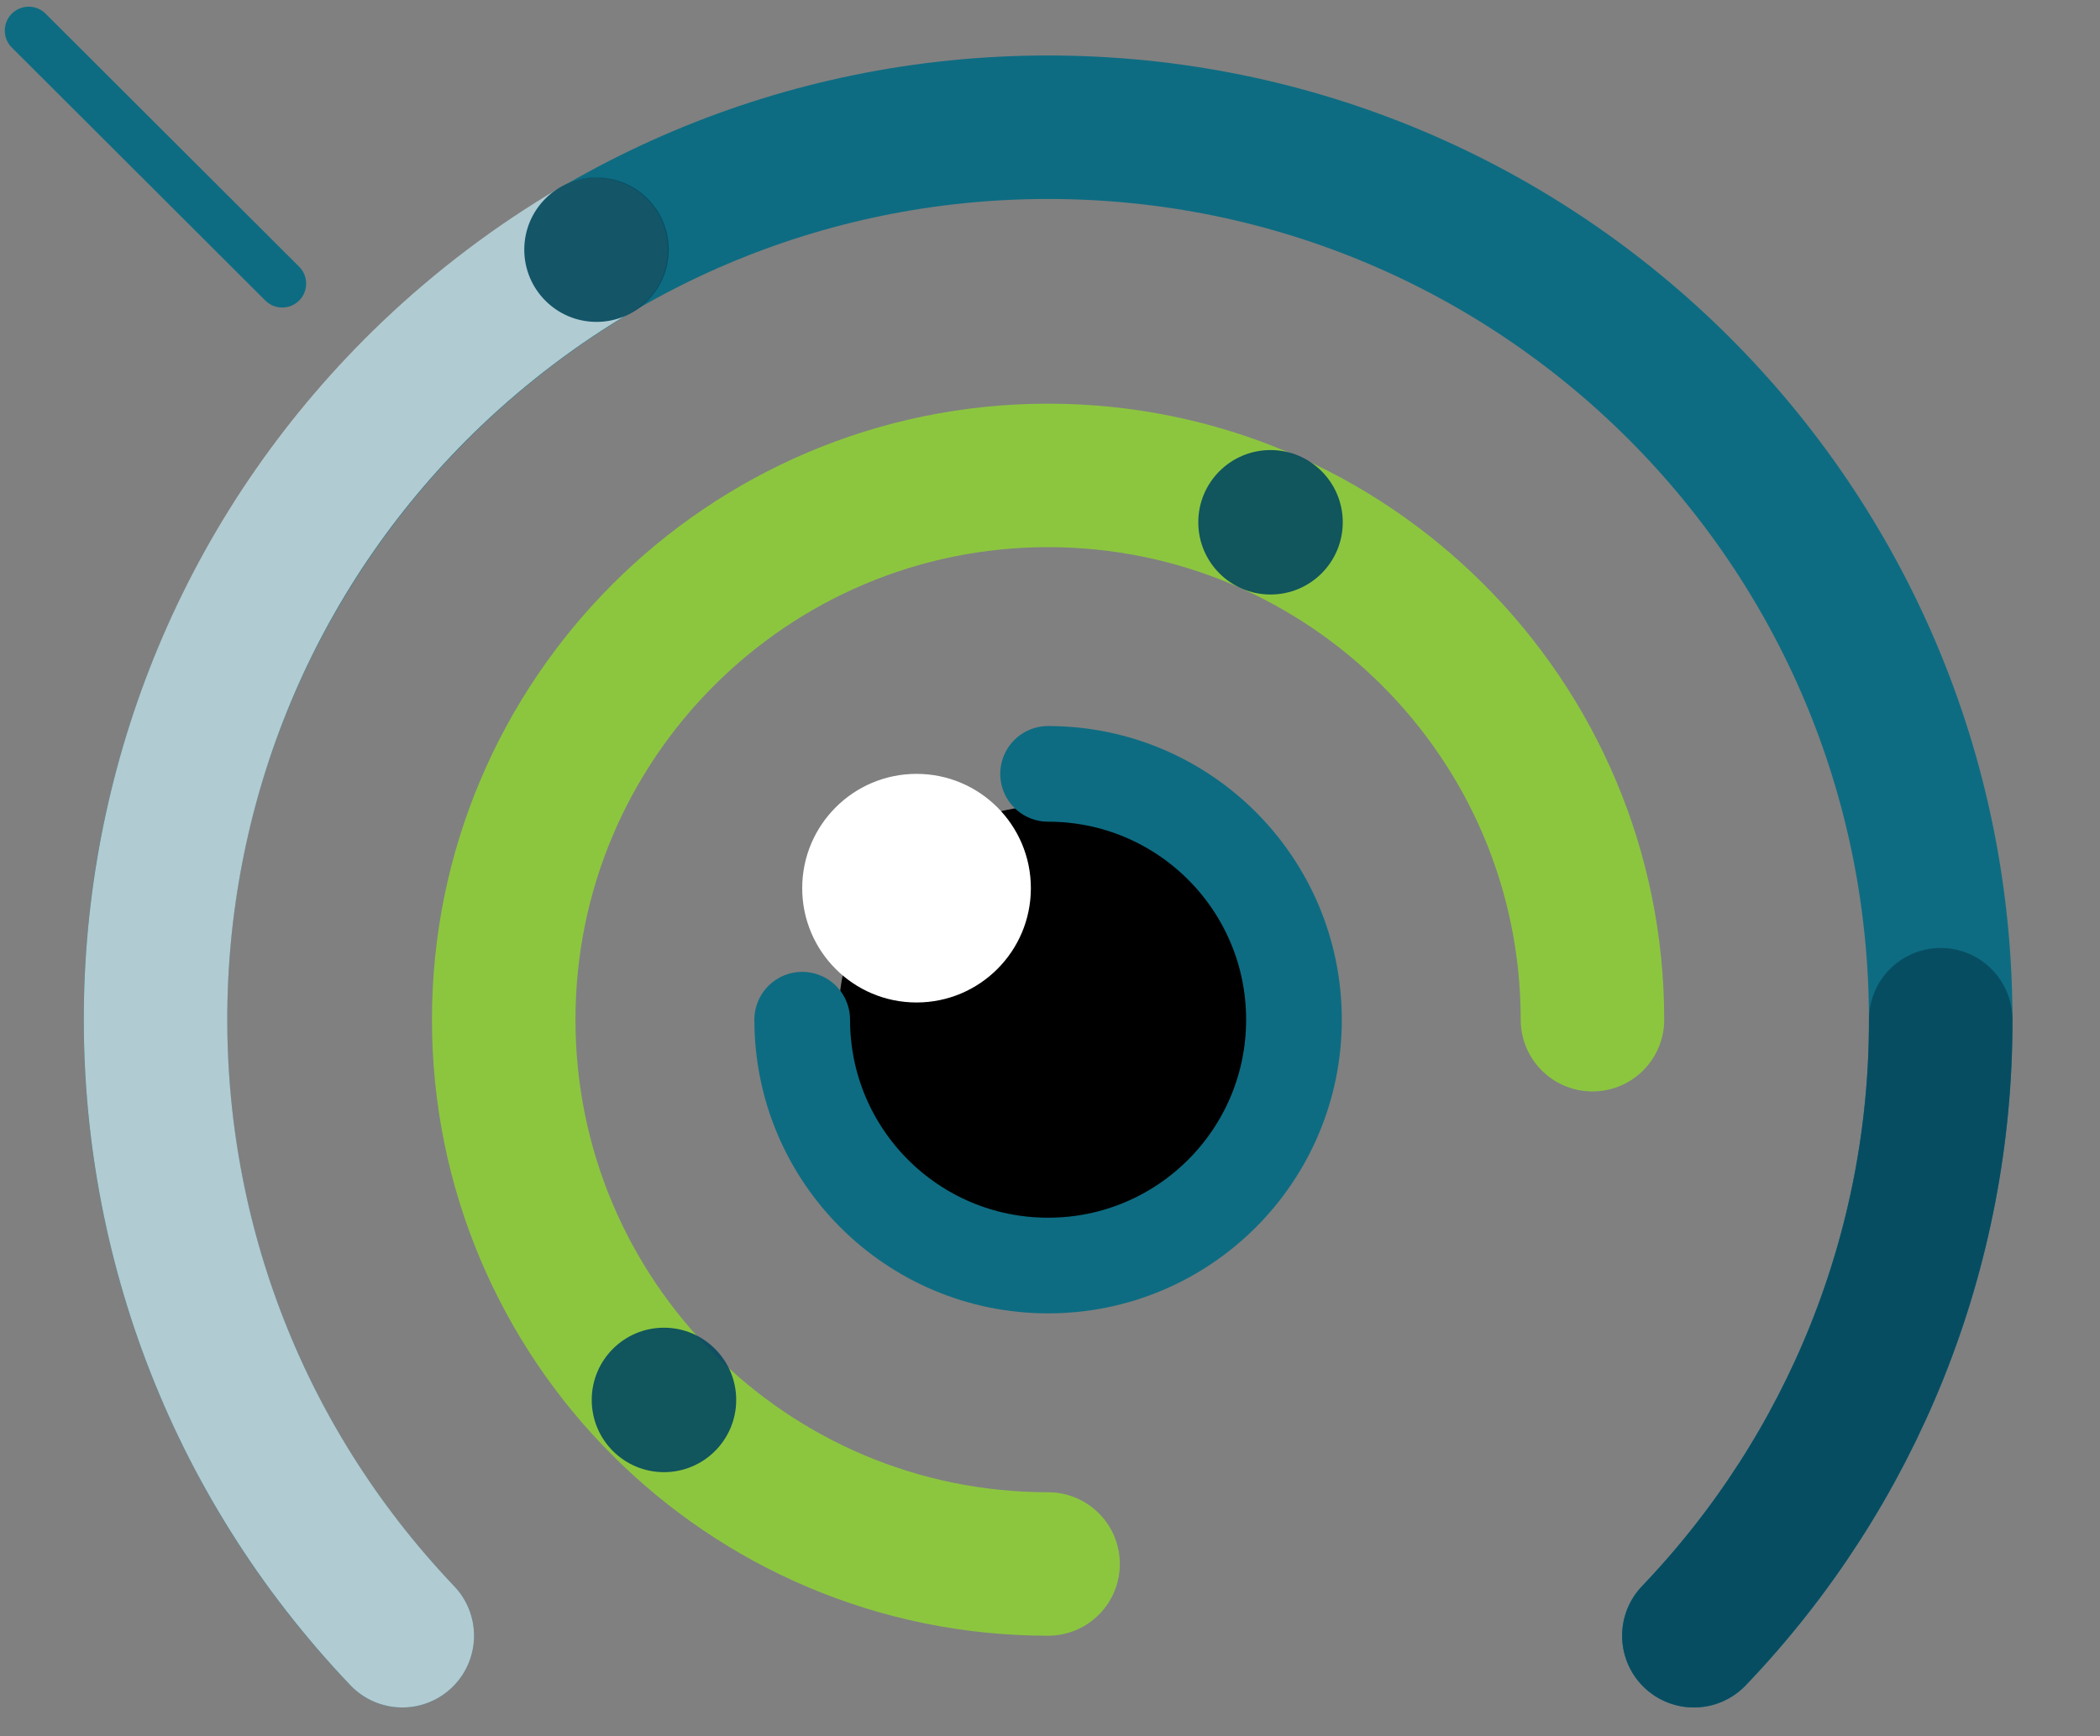 <?xml version="1.0" encoding="utf-8"?>
<!-- Generator: Adobe Illustrator 19.0.0, SVG Export Plug-In . SVG Version: 6.00 Build 0)  -->
<svg version="1.1" id="Calque_1" xmlns="http://www.w3.org/2000/svg" xmlns:xlink="http://www.w3.org/1999/xlink" x="0px" y="0px"
	 viewBox="-173 180 439 363" style="enable-background:new -173 180 439 363;" xml:space="preserve">
<rect x="-173" y="180" width="439" height="363" fill="#808080" stroke="none"/>
<style type="text/css">
	.st0{fill:none;stroke:#0D6C82;stroke-width:30;stroke-linecap:round;stroke-miterlimit:10;}
	.st1{fill:none;stroke:#8CC63F;stroke-width:30;stroke-linecap:round;stroke-miterlimit:10;}
	
		.st2{opacity:0.92;fill:none;stroke:#074B60;stroke-width:30;stroke-linecap:round;stroke-miterlimit:10;enable-background:new    ;}
	
		.st3{opacity:0.71;fill:none;stroke:#F2F2F2;stroke-width:30;stroke-linecap:round;stroke-miterlimit:10;enable-background:new    ;}
	.st4{opacity:0.92;fill:#074B60;enable-background:new    ;}
	.st5{fill:none;stroke:#0D6C82;stroke-width:20;stroke-linecap:round;stroke-miterlimit:10;}
	.st6{fill:none;stroke:#0D6C82;stroke-width:10;stroke-linecap:round;stroke-miterlimit:10;}
	.st7{fill:#FFFFFF;}
</style>
<title>map3</title>
<g>
	<g id="Calque_1_1_">
		<circle cx="46.6" cy="392.7" r="44.3"/>
		<path id="_Tracé_" class="st0" d="M-88.9,522c-33.2-34.7-51.6-80.8-51.6-128.8c0-103,83.5-186.6,186.6-186.6
			s186.6,83.5,186.6,186.6c0.1,48-18.4,94.1-51.6,128.8"/>
		<path id="_Tracé_2" class="st1" d="M46.1,507c-62.9,0-113.8-51-113.8-113.8s51-113.8,113.8-113.8s113.8,51,113.8,113.8l0,0"/>
		<path id="_Tracé_3" class="st2" d="M232.7,393.2c0.1,48-18.4,94.1-51.6,128.8"/>
		<path id="_Tracé_4" class="st3" d="M-88.9,522c-71.1-74.6-68.4-192.7,6.2-263.9c10.4-9.9,21.9-18.6,34.3-25.9"/>
		<circle class="st4" cx="-48.3" cy="232.2" r="15.1"/>
		<circle class="st4" cx="92.6" cy="289.2" r="15.1"/>
		<circle class="st4" cx="-34.2" cy="472.7" r="15.1"/>
		<path class="st5" d="M46.1,341.8c28.4,0,51.4,23,51.4,51.4s-23,51.4-51.4,51.4s-51.4-23-51.4-51.4l0,0"/>
		<line class="st6" x1="-114" y1="239.3" x2="-167" y2="186.4"/>
		<circle class="st7" cx="18.6" cy="365.7" r="23.9"/>
	</g>
</g>
</svg>
